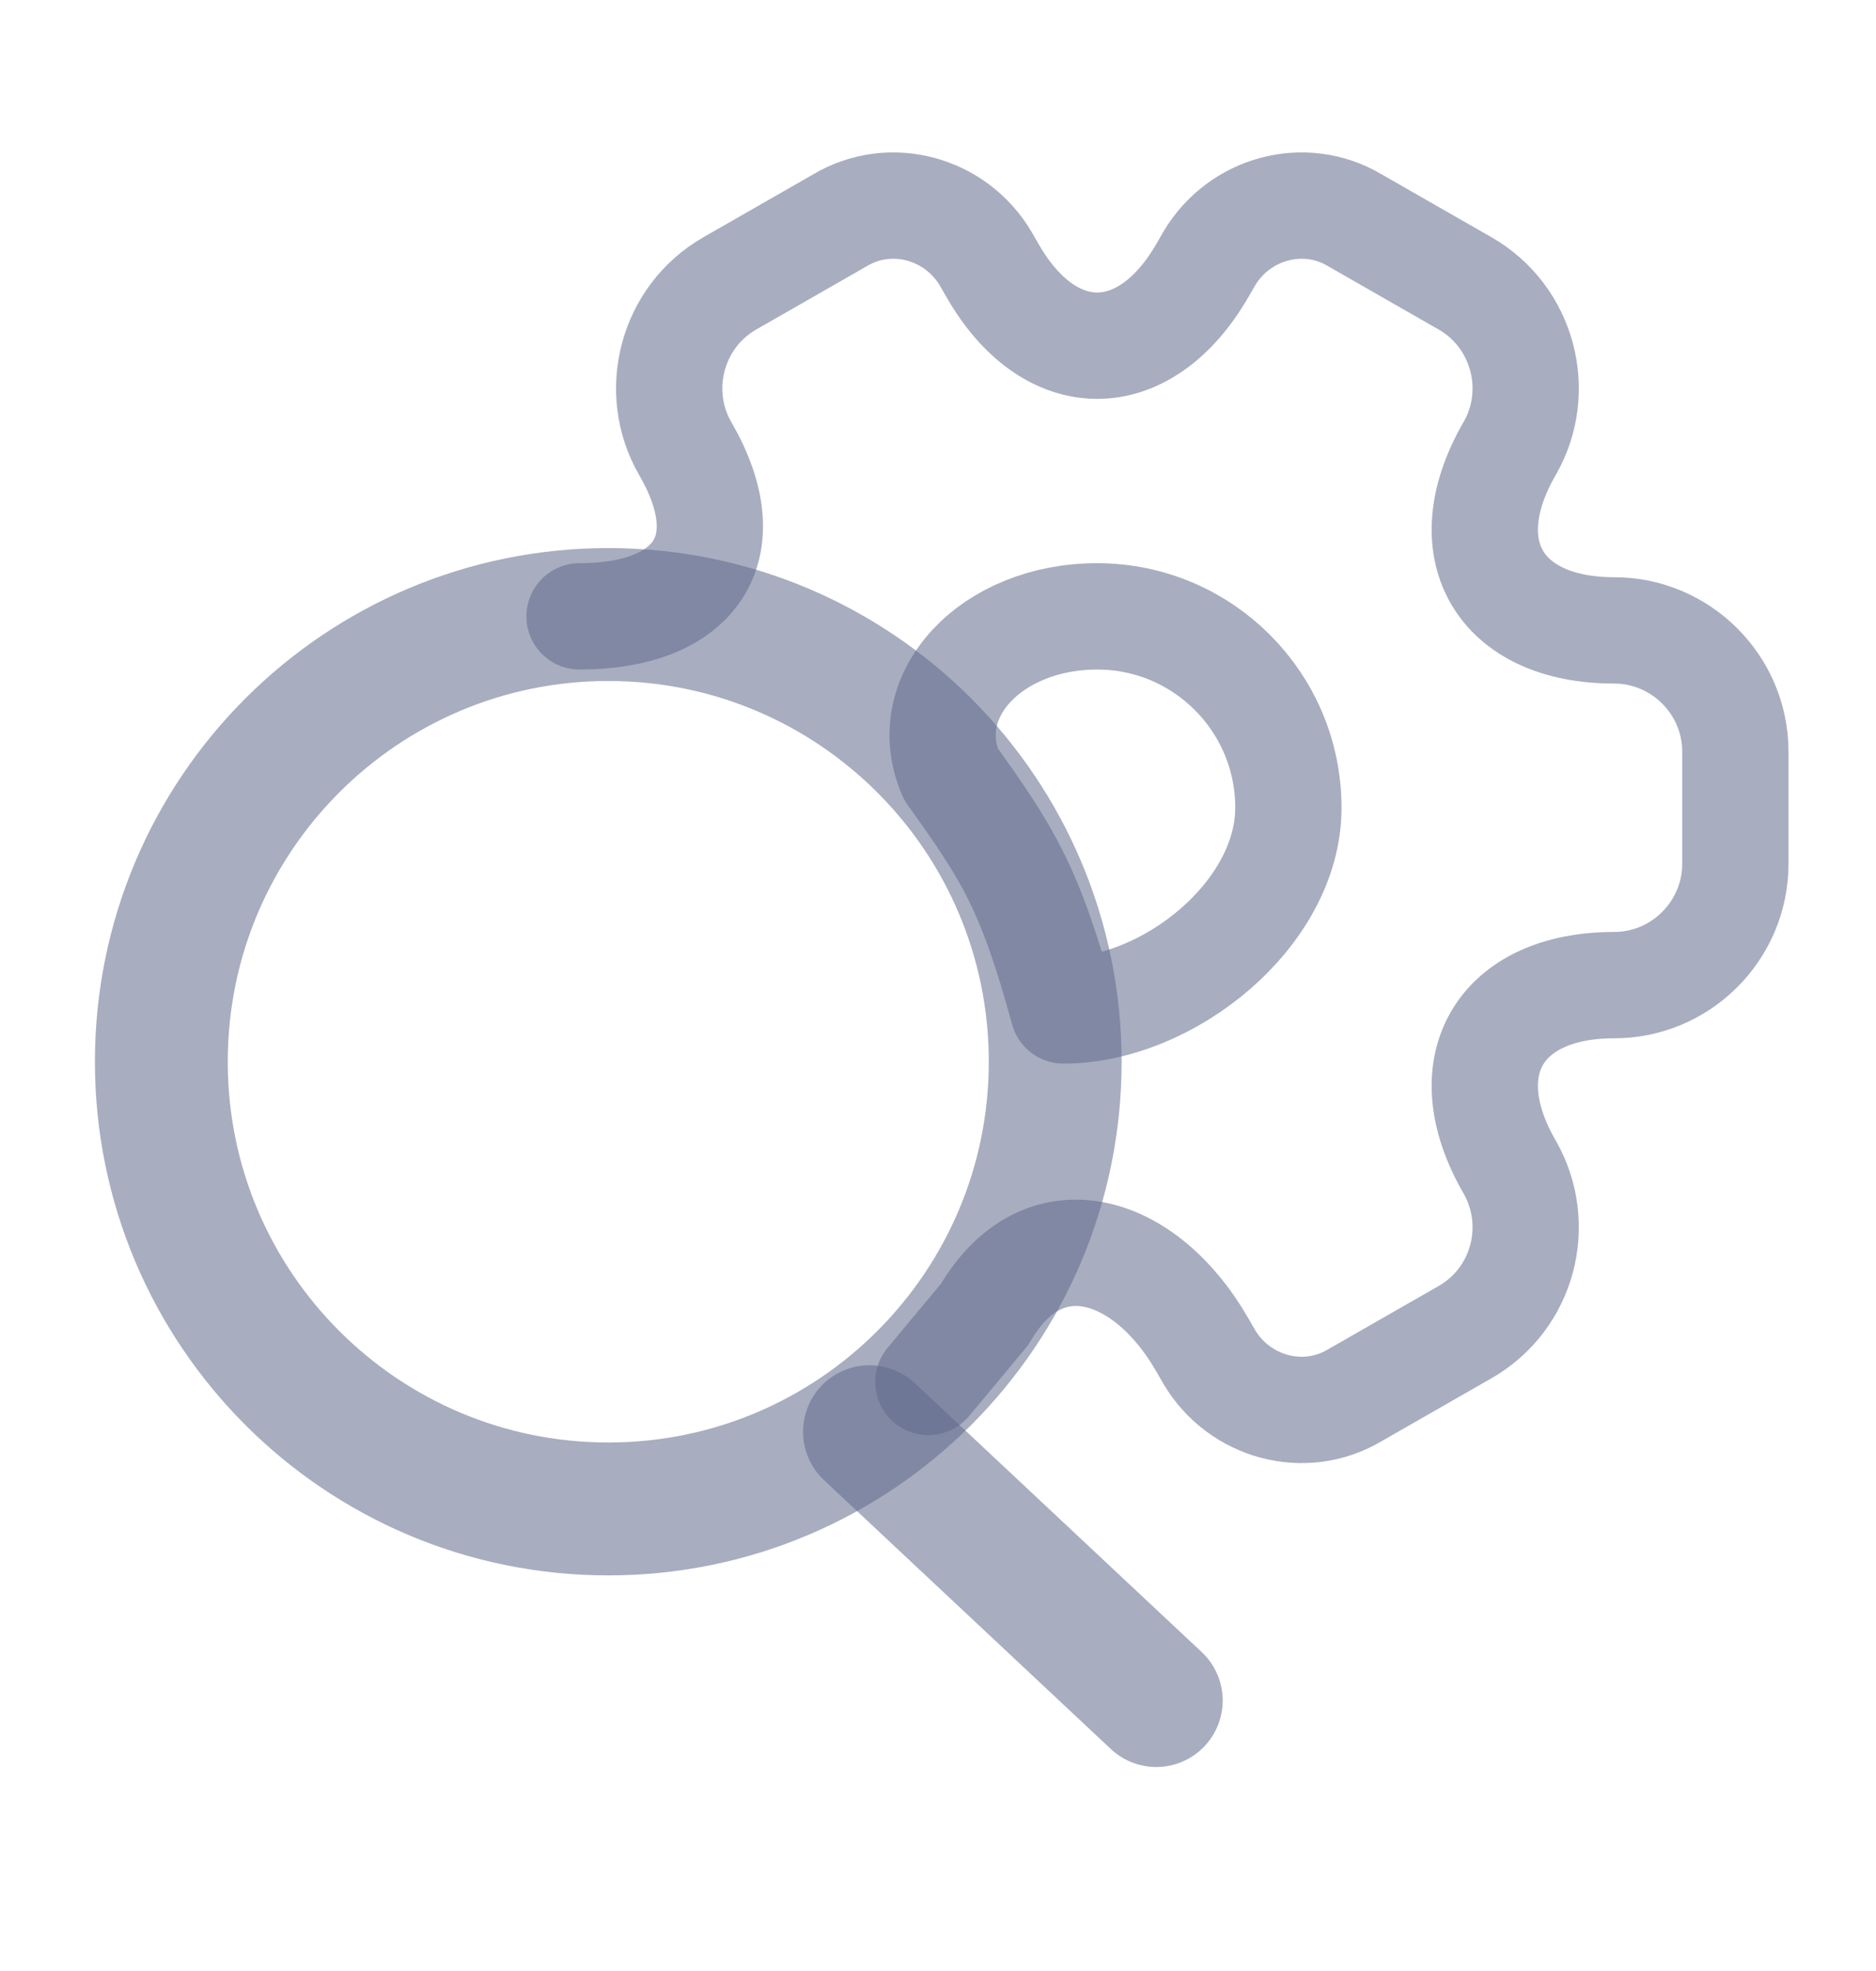 <svg width="40" height="42" viewBox="0 0 40 42" fill="none" xmlns="http://www.w3.org/2000/svg">
<g id="Optimization">
<g id="search-normal">
<path id="Vector" d="M12.97 32.154C18.233 32.154 22.499 27.887 22.499 22.624C22.499 17.361 18.233 13.095 12.97 13.095C7.707 13.095 3.44 17.361 3.44 22.624C3.44 27.887 7.707 32.154 12.97 32.154Z" stroke="#606A8C" stroke-opacity="0.55" stroke-width="2.832" stroke-linecap="round" stroke-linejoin="round"/>
<path id="Vector_2" d="M24.654 36.237L18.539 30.508" stroke="#606A8C" stroke-opacity="0.55" stroke-width="2.832" stroke-linecap="round" stroke-linejoin="round"/>
</g>
<g id="setting-2">
<path id="Vector_3" d="M22.673 21.531C24.925 21.531 27.471 19.465 27.471 17.213C27.471 14.96 25.645 13.134 23.393 13.134C21.14 13.134 19.554 14.814 20.274 16.493C21.474 18.172 21.953 18.892 22.673 21.531Z" stroke="#606A8C" stroke-opacity="0.55" stroke-width="2.266" stroke-miterlimit="10" stroke-linecap="round" stroke-linejoin="round"/>
<path id="Vector_4" d="M12.357 13.134C14.818 13.134 15.848 11.693 14.611 9.559C13.904 8.335 14.325 6.745 15.562 6.038L17.914 4.692C18.988 4.053 20.375 4.434 21.014 5.508L21.163 5.766C22.387 7.9 24.399 7.9 25.636 5.766L25.785 5.508C26.424 4.434 27.811 4.053 28.885 4.692L31.237 6.038C32.474 6.745 32.895 8.335 32.188 9.559C30.951 11.693 31.957 13.433 34.418 13.433C35.832 13.433 37.001 14.589 37.001 16.016V18.409C37.001 19.823 35.845 20.992 34.418 20.992C31.957 20.992 30.951 22.732 32.188 24.866C32.895 26.103 32.474 27.68 31.237 28.387L28.885 29.733C27.811 30.372 26.424 29.991 25.785 28.917L25.636 28.659C24.413 26.525 22.231 25.874 20.994 28.008L19.794 29.448" stroke="#606A8C" stroke-opacity="0.55" stroke-width="2.266" stroke-miterlimit="10" stroke-linecap="round" stroke-linejoin="round"/>
</g>
</g>
</svg>
